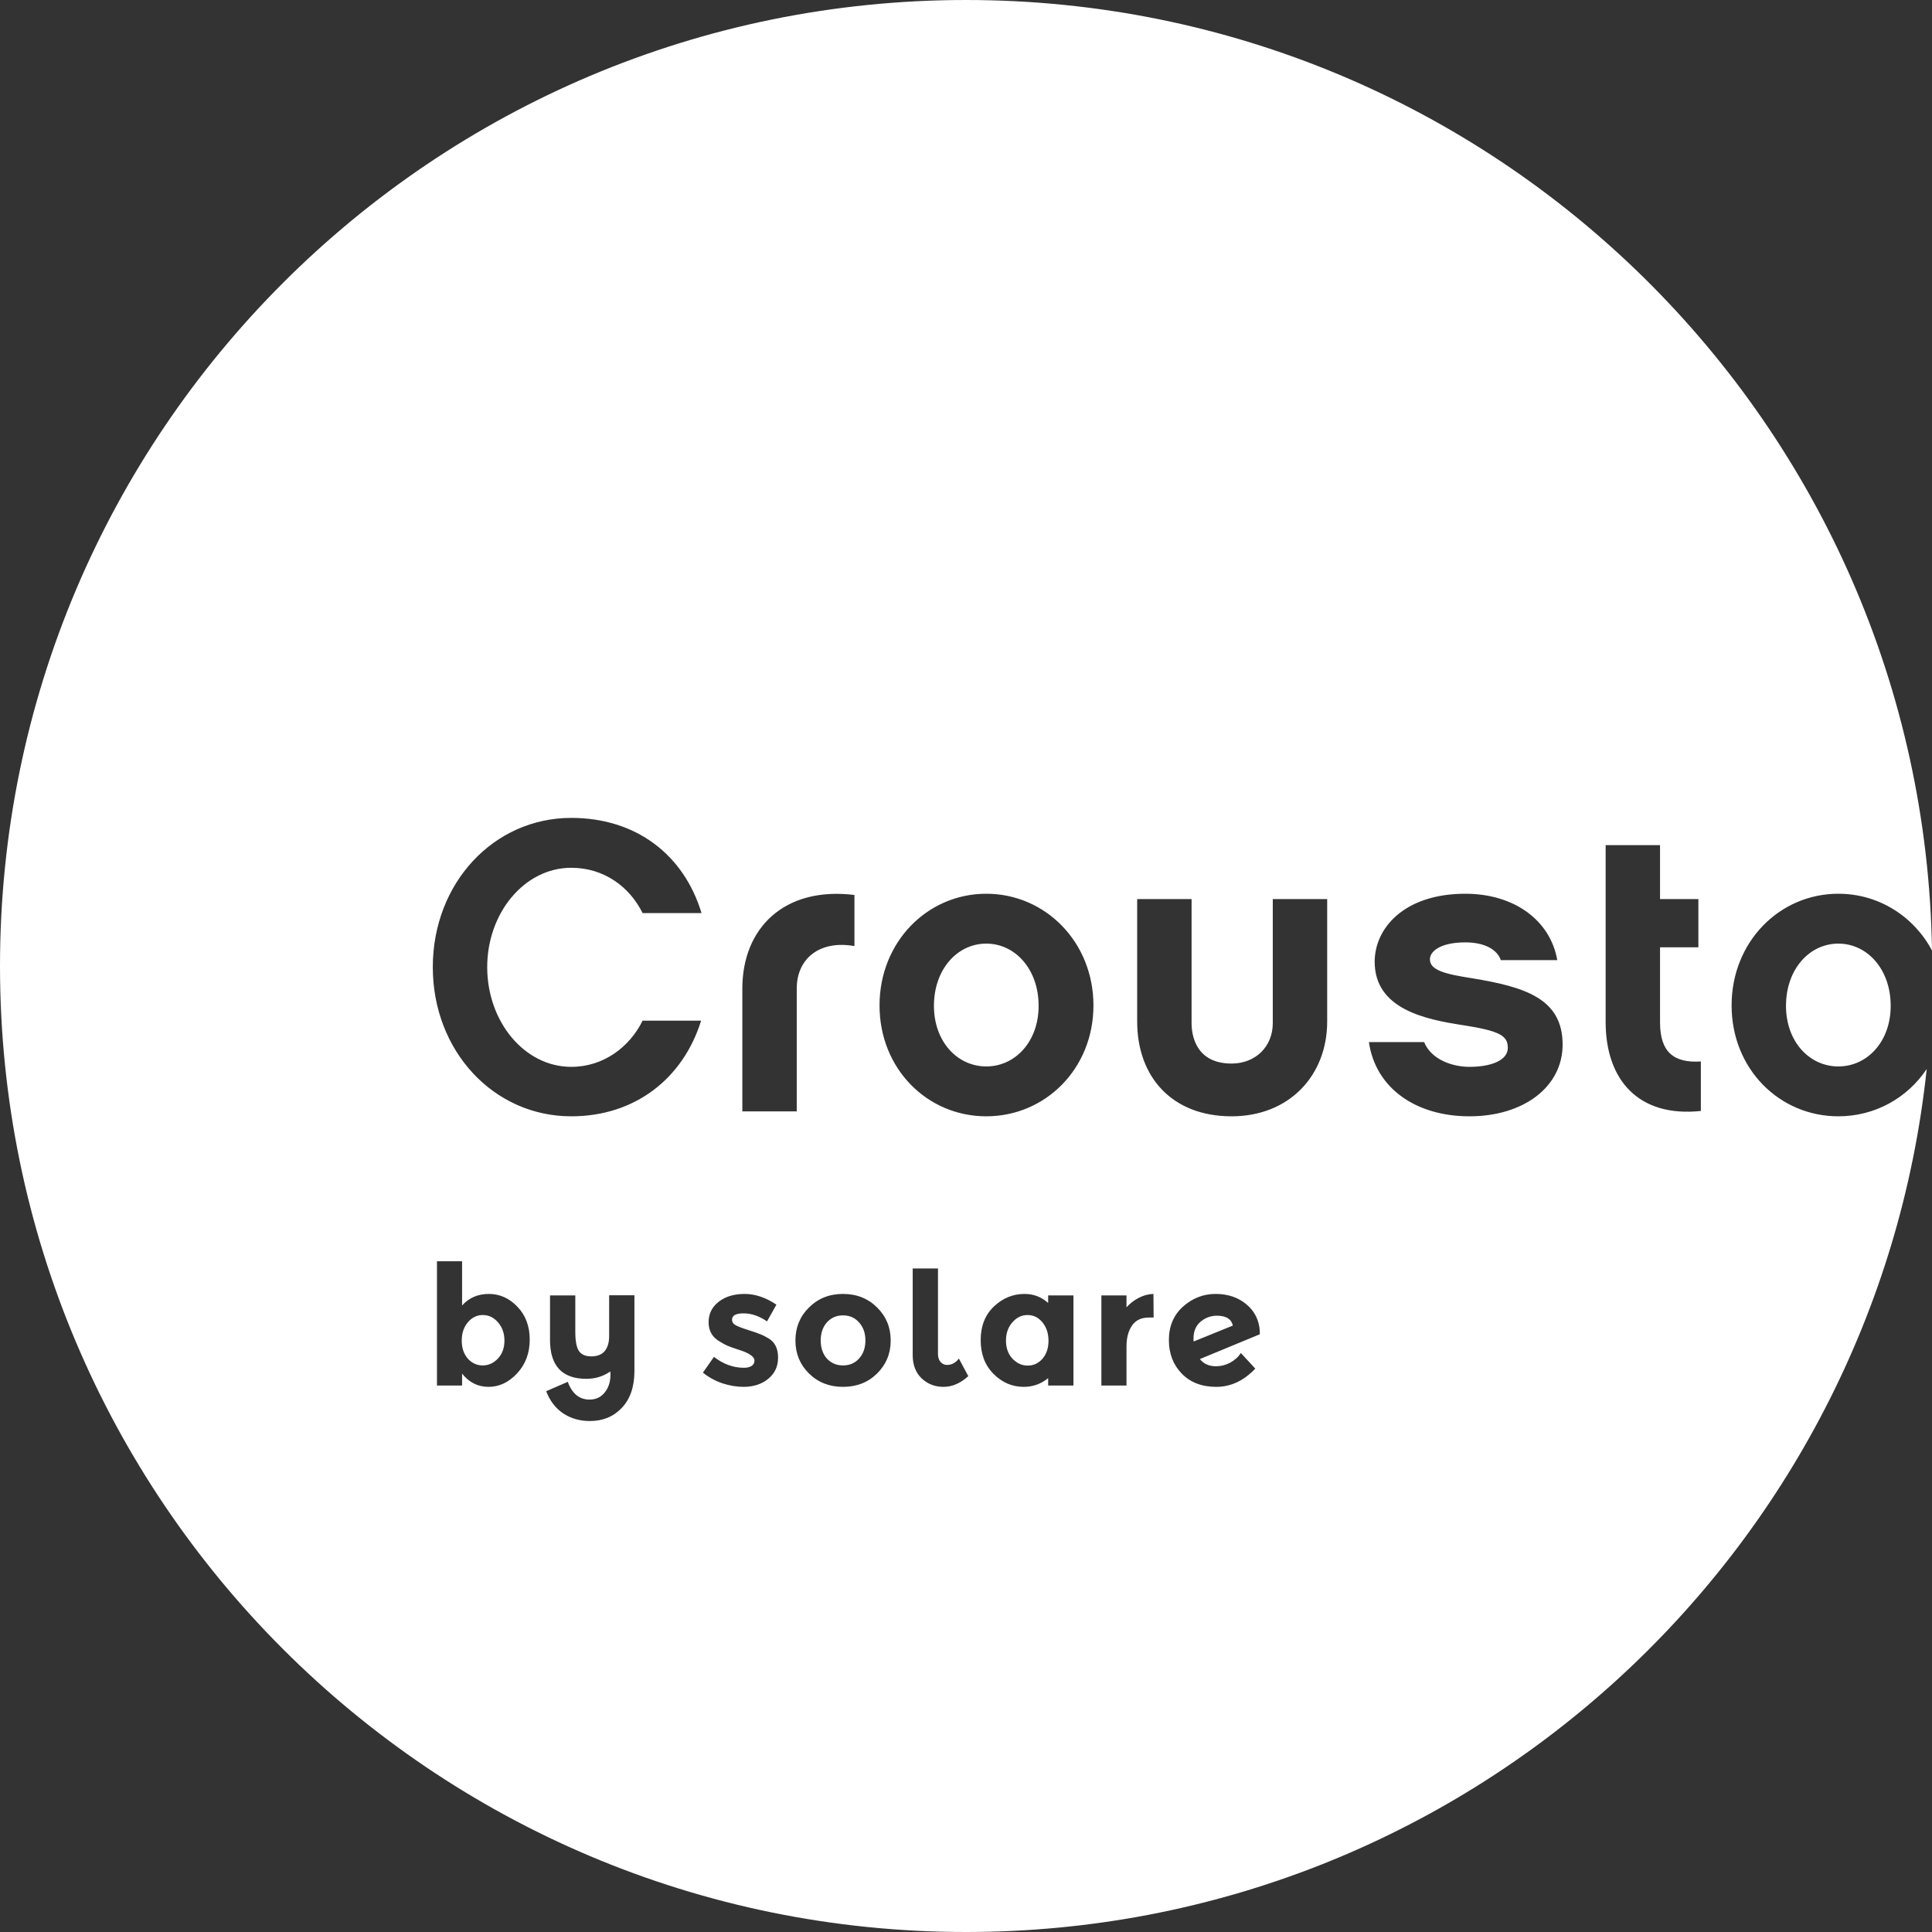 <svg width="175" height="175" viewBox="0 0 175 175" fill="none" xmlns="http://www.w3.org/2000/svg">
<rect x="0" y="0" width="175" height="175" fill="#333333" stroke="none"/>
<path d="M87.507 0C135.366 4.4912e-05 174.249 38.417 175 86.094C173.338 82.983 170.154 80.955 166.517 80.955C161.178 80.955 156.848 85.323 156.848 91.072C156.848 96.822 161.178 101.115 166.517 101.115C169.829 101.115 172.766 99.461 174.52 96.834C169.86 140.77 132.682 175 87.507 175C39.178 175 0 135.825 0 87.5C0 39.175 39.178 0 87.507 0ZM55.176 117.325V121.025C55.176 121.612 55.039 122.067 54.766 122.391C54.493 122.704 54.089 122.861 53.553 122.861C53.027 122.861 52.652 122.694 52.43 122.36C52.218 122.027 52.111 121.455 52.111 120.646V117.34H49.821V121.375C49.821 123.72 50.919 124.893 53.112 124.894C53.921 124.894 54.644 124.67 55.281 124.226C55.291 124.317 55.297 124.408 55.297 124.499C55.297 125.156 55.125 125.697 54.781 126.122C54.438 126.557 53.977 126.774 53.4 126.774C52.48 126.774 51.823 126.238 51.429 125.166L49.473 126.016C49.806 126.885 50.317 127.552 51.005 128.018C51.702 128.482 52.511 128.716 53.431 128.716C54.614 128.716 55.58 128.316 56.328 127.518C57.086 126.719 57.466 125.606 57.466 124.181V117.325H55.176ZM39.58 114.246V125.5H41.855V124.423C42.492 125.222 43.291 125.621 44.251 125.621C45.222 125.621 46.086 125.212 46.845 124.393C47.603 123.574 47.982 122.558 47.982 121.345C47.982 120.132 47.613 119.14 46.875 118.372C46.137 117.594 45.272 117.204 44.281 117.204C43.291 117.204 42.481 117.552 41.855 118.25V114.246H39.58ZM67.445 117.204C66.485 117.204 65.7 117.442 65.094 117.917C64.487 118.392 64.185 119.009 64.185 119.767C64.185 120.515 64.493 121.082 65.109 121.466C65.413 121.658 65.681 121.804 65.913 121.905C66.156 122.006 66.499 122.128 66.944 122.27C67.399 122.411 67.743 122.563 67.976 122.725C68.218 122.886 68.34 123.063 68.34 123.255C68.34 123.447 68.254 123.604 68.082 123.726C67.91 123.837 67.678 123.893 67.385 123.893C66.424 123.893 65.519 123.563 64.67 122.906L63.669 124.332C64.195 124.757 64.786 125.08 65.443 125.303C66.1 125.515 66.732 125.621 67.339 125.621C68.249 125.621 68.998 125.379 69.584 124.894C70.18 124.408 70.478 123.765 70.478 122.967C70.478 122.158 70.195 121.582 69.629 121.238C69.326 121.056 69.063 120.925 68.841 120.844C68.629 120.753 68.264 120.627 67.748 120.465C67.233 120.303 66.864 120.161 66.642 120.04C66.419 119.919 66.308 119.751 66.308 119.539C66.308 119.155 66.657 118.963 67.355 118.963C68.062 118.963 68.77 119.206 69.478 119.691L70.327 118.175C69.367 117.528 68.406 117.204 67.445 117.204ZM76.356 117.204C75.122 117.204 74.096 117.614 73.277 118.433C72.458 119.241 72.049 120.237 72.049 121.42C72.049 122.603 72.458 123.599 73.277 124.408C74.096 125.217 75.122 125.621 76.356 125.621C77.599 125.621 78.631 125.217 79.45 124.408C80.269 123.599 80.679 122.603 80.679 121.42C80.679 120.237 80.269 119.241 79.45 118.433C78.631 117.614 77.599 117.204 76.356 117.204ZM82.672 114.898V122.739C82.672 123.629 82.94 124.332 83.476 124.848C84.022 125.363 84.683 125.621 85.462 125.621C86.251 125.621 86.999 125.298 87.707 124.65L86.857 123.059C86.564 123.443 86.205 123.635 85.78 123.635C85.558 123.635 85.366 123.549 85.204 123.377C85.042 123.195 84.962 122.947 84.962 122.634V114.898H82.672ZM92.804 117.204C91.752 117.204 90.827 117.584 90.028 118.342C89.23 119.1 88.83 120.116 88.83 121.39C88.83 122.653 89.22 123.675 89.998 124.453C90.777 125.232 91.687 125.621 92.728 125.621C93.557 125.621 94.295 125.359 94.942 124.833V125.5H97.232V117.34H94.942V118.022C94.336 117.477 93.623 117.204 92.804 117.204ZM110.108 117.204C108.996 117.204 108.011 117.588 107.151 118.356C106.302 119.125 105.877 120.131 105.877 121.375C105.877 122.608 106.267 123.624 107.045 124.423C107.823 125.222 108.865 125.621 110.169 125.621C111.483 125.621 112.662 125.07 113.703 123.968L112.398 122.558C112.156 122.922 111.828 123.215 111.413 123.438C111.009 123.65 110.589 123.756 110.154 123.756C109.517 123.756 109.026 123.538 108.683 123.104L114.112 120.859V120.571C114.052 119.58 113.648 118.771 112.899 118.145C112.151 117.518 111.221 117.204 110.108 117.204ZM104.479 117.204C104.025 117.214 103.575 117.335 103.13 117.567C102.695 117.8 102.331 118.083 102.038 118.417V117.34H99.763V125.5H102.038V121.966C102.038 121.177 102.205 120.545 102.538 120.07C102.872 119.585 103.378 119.343 104.056 119.343H104.495L104.479 117.204ZM93.077 119.115C93.613 119.115 94.063 119.337 94.427 119.782C94.791 120.227 94.973 120.783 94.973 121.45C94.973 122.107 94.791 122.649 94.427 123.073C94.063 123.488 93.618 123.695 93.093 123.695C92.567 123.695 92.106 123.488 91.712 123.073C91.318 122.649 91.121 122.103 91.121 121.436C91.121 120.768 91.313 120.217 91.697 119.782C92.082 119.337 92.541 119.115 93.077 119.115ZM43.735 119.115C44.271 119.115 44.731 119.337 45.115 119.782C45.499 120.227 45.692 120.778 45.692 121.436C45.692 122.093 45.495 122.634 45.101 123.059C44.706 123.473 44.246 123.68 43.721 123.68C43.195 123.68 42.744 123.473 42.37 123.059C42.006 122.634 41.824 122.093 41.824 121.436C41.824 120.768 42.006 120.217 42.37 119.782C42.744 119.337 43.2 119.115 43.735 119.115ZM76.356 119.146C76.952 119.146 77.437 119.358 77.811 119.782C78.196 120.207 78.389 120.753 78.389 121.42C78.389 122.087 78.196 122.634 77.811 123.059C77.438 123.473 76.952 123.68 76.356 123.68C75.769 123.68 75.284 123.473 74.9 123.059C74.526 122.634 74.339 122.087 74.339 121.42C74.339 120.753 74.526 120.207 74.9 119.782C75.284 119.358 75.769 119.146 76.356 119.146ZM110.23 119.176C111.059 119.176 111.539 119.474 111.671 120.07L108.122 121.511C108.112 121.45 108.106 121.359 108.106 121.238C108.106 120.591 108.319 120.086 108.744 119.722C109.179 119.358 109.674 119.176 110.23 119.176ZM51.747 74.085C44.691 74.085 39.203 80.021 39.203 87.6C39.203 95.178 44.691 101.115 51.747 101.115C57.496 101.115 61.864 97.717 63.507 92.453H58.206C57.049 94.805 54.696 96.635 51.747 96.635C47.491 96.635 44.131 92.528 44.131 87.6C44.131 82.709 47.491 78.603 51.747 78.603C54.734 78.603 57.049 80.357 58.206 82.709H63.545C61.94 77.408 57.608 74.085 51.747 74.085ZM89.337 80.955C83.998 80.955 79.668 85.323 79.668 91.072C79.668 96.821 83.998 101.115 89.337 101.115C94.675 101.115 99.044 96.822 99.044 91.072C99.044 85.323 94.676 80.955 89.337 80.955ZM103.005 92.528C103.005 97.568 106.179 101.115 111.555 101.115C116.781 101.115 120.216 97.419 120.216 92.528V81.44H115.288V92.678C115.288 94.805 113.72 96.336 111.555 96.336C108.307 96.336 107.933 93.761 107.933 92.678V81.44H103.005V92.528ZM132.731 80.955C127.169 80.955 124.518 84.091 124.518 87.115C124.518 91.408 129.11 92.342 132.545 92.864C135.904 93.387 136.577 93.835 136.577 94.917C136.577 96.037 135.083 96.635 133.104 96.635C131.649 96.635 129.67 96.037 128.998 94.394H123.995C124.592 98.538 128.214 101.115 133.104 101.115C138.032 101.115 141.542 98.427 141.542 94.619C141.542 90.438 138.108 89.392 133.329 88.608C130.94 88.235 129.521 87.899 129.521 86.891C129.521 86.181 130.454 85.36 132.731 85.36C134.561 85.36 135.644 86.07 135.942 86.966H141.057C140.422 83.344 137.137 80.955 132.731 80.955ZM145.438 92.565C145.438 97.829 148.425 101.227 154.062 100.63V96.149C151.598 96.299 150.366 95.29 150.366 92.603V85.808H153.839V81.44H150.366V76.55H145.438V92.565ZM77.395 81.066C71.012 80.282 67.241 84.091 67.241 89.541V100.667H72.169V89.541C72.169 86.816 74.26 85.136 77.395 85.696V81.066ZM89.337 85.472C91.95 85.472 94.078 87.787 94.078 91.109C94.078 94.357 91.95 96.598 89.337 96.598C86.724 96.597 84.596 94.357 84.596 91.109C84.596 87.787 86.724 85.472 89.337 85.472ZM166.517 85.472C169.13 85.472 171.258 87.787 171.258 91.109C171.258 94.357 169.13 96.598 166.517 96.598C163.903 96.598 161.775 94.357 161.775 91.109C161.775 87.787 163.903 85.472 166.517 85.472Z" fill="white"/>
</svg>
